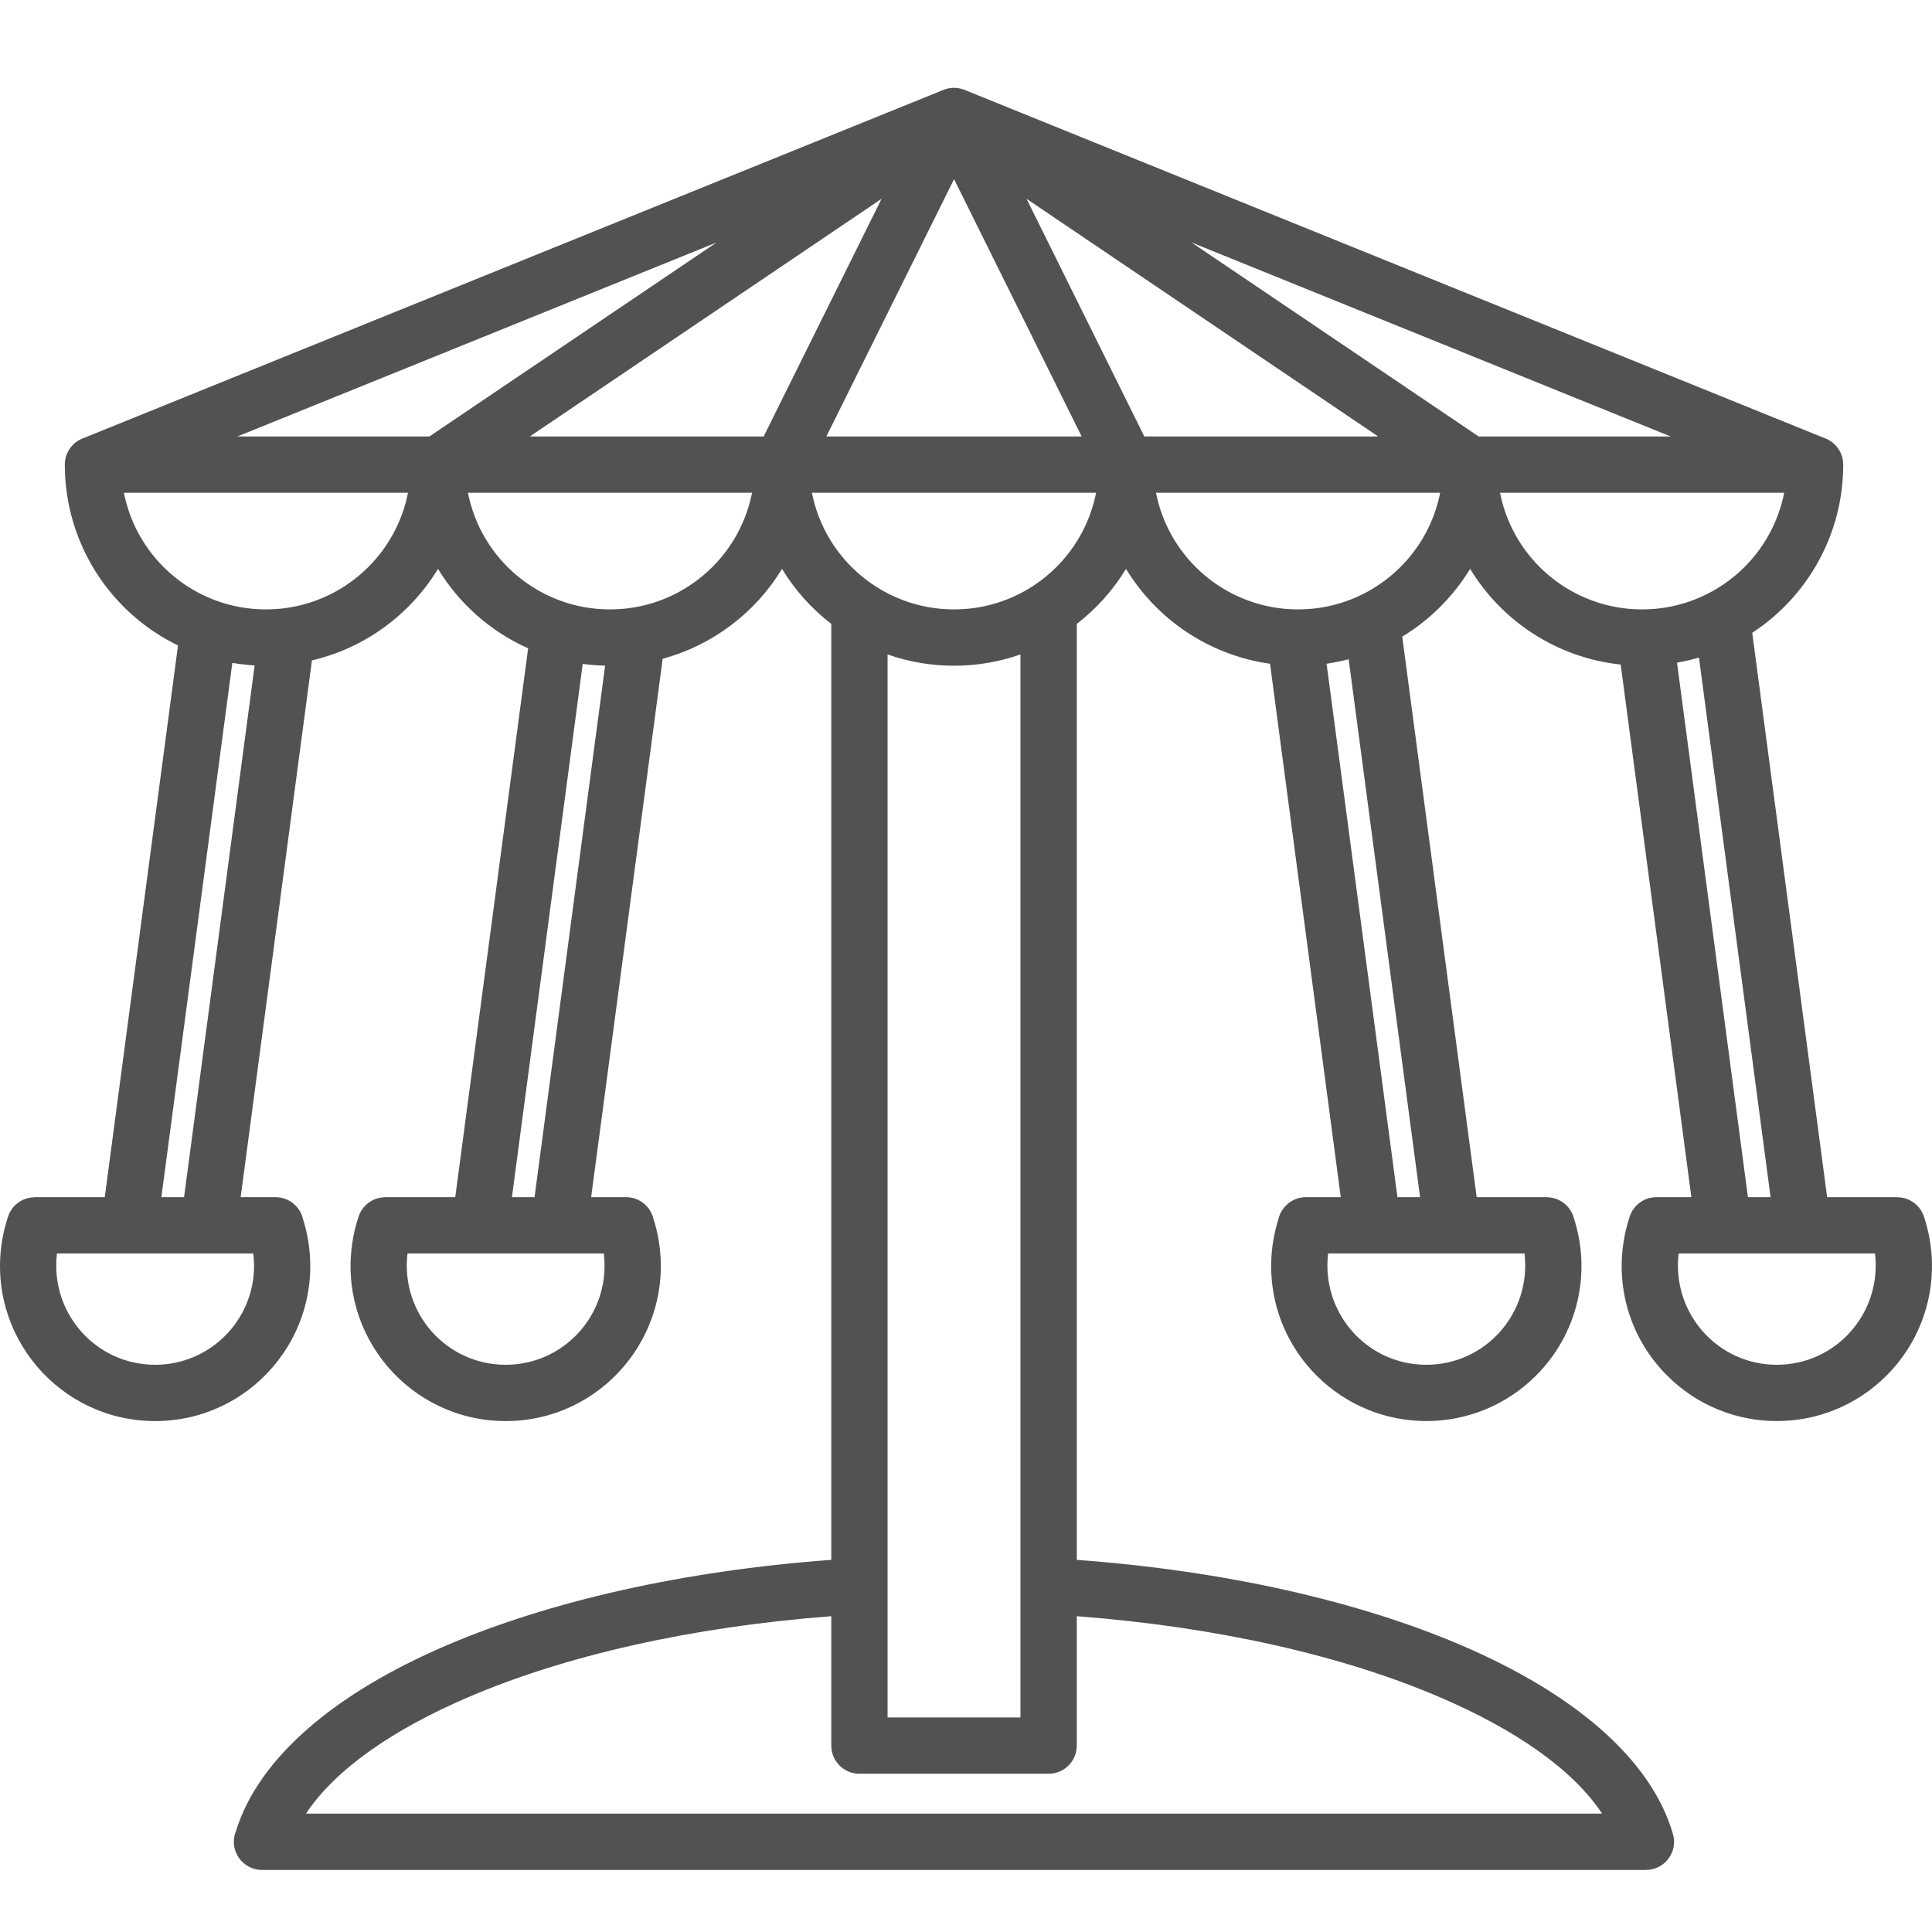 <svg width="44" height="44" viewBox="0 0 44 44" fill="none" xmlns="http://www.w3.org/2000/svg">
<path d="M17.392 9.94L20.077 4.528L12.067 9.94H17.392ZM30.212 15.116L31.826 27.265H32.341L30.715 15.014C30.55 15.057 30.382 15.09 30.212 15.116ZM30.535 27.265L28.924 15.116C27.546 14.924 26.35 14.115 25.644 12.956C25.351 13.439 24.97 13.864 24.523 14.209V35.525C27.913 35.774 30.949 36.472 33.279 37.469C35.855 38.571 37.607 40.065 38.1 41.768C38.22 42.179 37.91 42.586 37.487 42.586V42.587H5.967C5.614 42.587 5.326 42.299 5.326 41.947C5.326 41.862 5.342 41.781 5.372 41.707C5.889 40.03 7.63 38.558 10.177 37.469C12.507 36.472 15.542 35.774 18.932 35.525V14.209C18.485 13.864 18.103 13.439 17.81 12.956C17.204 13.953 16.233 14.693 15.092 15.003L13.463 27.265H14.259C14.562 27.265 14.815 27.476 14.881 27.757C14.935 27.921 14.974 28.087 15.003 28.259C15.354 30.419 13.688 32.364 11.517 32.364C9.344 32.364 7.678 30.419 8.031 28.259C8.06 28.069 8.107 27.884 8.168 27.703C8.258 27.435 8.507 27.267 8.773 27.267V27.265H10.368L12.028 14.765C11.175 14.385 10.457 13.749 9.975 12.956C9.342 13.997 8.31 14.759 7.104 15.04L5.481 27.265H6.275C6.578 27.265 6.833 27.476 6.899 27.757C6.951 27.921 6.991 28.087 7.019 28.259C7.372 30.419 5.706 32.364 3.533 32.364C1.361 32.364 -0.304 30.419 0.047 28.259C0.078 28.069 0.124 27.884 0.185 27.703C0.274 27.435 0.523 27.267 0.791 27.267V27.265H2.386L4.054 14.7C2.504 13.947 1.476 12.367 1.476 10.581C1.476 10.3 1.657 10.062 1.908 9.975L21.479 2.05C21.647 1.982 21.811 1.984 21.979 2.052L41.546 9.975C41.797 10.062 41.978 10.3 41.978 10.581C41.978 12.165 41.171 13.583 39.906 14.412L41.612 27.265H43.208V27.267C43.475 27.267 43.725 27.435 43.815 27.703C44.245 28.988 43.909 30.384 42.964 31.328C41.585 32.709 39.347 32.709 37.968 31.328C37.177 30.539 36.791 29.413 36.98 28.259C37.007 28.087 37.048 27.921 37.1 27.757C37.168 27.476 37.421 27.265 37.724 27.265H38.52L36.91 15.134C35.469 14.983 34.212 14.158 33.481 12.956C33.096 13.585 32.567 14.117 31.935 14.499L33.63 27.265H35.225V27.267C35.493 27.267 35.742 27.435 35.831 27.703C36.263 28.988 35.927 30.384 34.982 31.328C33.602 32.709 31.365 32.709 29.985 31.328C29.195 30.539 28.809 29.413 28.997 28.259C29.025 28.087 29.066 27.921 29.117 27.757C29.184 27.476 29.439 27.265 29.741 27.265H30.535ZM12.174 27.265L13.781 15.16C13.609 15.155 13.437 15.142 13.271 15.12L11.659 27.265H12.174ZM38.193 15.092L39.808 27.265H40.324L38.693 14.976C38.529 15.024 38.363 15.062 38.193 15.092ZM4.192 27.265L5.799 15.155C5.627 15.143 5.457 15.125 5.291 15.097L3.675 27.265H4.192ZM30.247 28.547C30.087 29.902 31.132 31.082 32.483 31.082C33.835 31.082 34.88 29.902 34.72 28.547H30.247ZM13.768 28.829C13.768 28.73 13.762 28.636 13.751 28.547H9.281C9.118 29.902 10.164 31.082 11.517 31.082C12.76 31.082 13.768 30.074 13.768 28.829ZM38.23 28.547C38.069 29.902 39.114 31.082 40.466 31.082C41.817 31.082 42.862 29.902 42.702 28.547H38.23ZM5.786 28.829C5.786 28.73 5.78 28.636 5.769 28.547H1.297C1.136 29.902 2.181 31.082 3.533 31.082C4.777 31.082 5.786 30.074 5.786 28.829ZM18.932 36.808C15.723 37.052 12.863 37.711 10.677 38.647C8.923 39.397 7.627 40.309 6.969 41.304H36.487C35.829 40.309 34.531 39.397 32.777 38.647C30.591 37.711 27.733 37.052 24.523 36.808V39.755C24.523 40.109 24.235 40.396 23.881 40.396H19.573C19.219 40.396 18.932 40.109 18.932 39.755V36.808ZM20.214 14.905V39.114H23.24V14.905C22.265 15.247 21.191 15.247 20.214 14.905ZM38.047 9.94L27.136 5.522L33.675 9.94H38.047ZM31.387 9.94L23.379 4.528L26.061 9.94H31.387ZM24.634 9.94L21.728 4.08L18.82 9.94H24.634ZM9.779 9.94L16.32 5.522L5.407 9.94H9.779ZM39.731 12.913C40.183 12.461 40.505 11.875 40.634 11.222H34.162C34.463 12.751 35.809 13.879 37.399 13.879C38.309 13.879 39.133 13.509 39.731 12.913ZM31.895 12.913C32.349 12.459 32.67 11.875 32.799 11.222H26.327C26.628 12.751 27.974 13.879 29.562 13.879C30.473 13.879 31.298 13.509 31.895 12.913ZM24.06 12.913C24.512 12.461 24.834 11.875 24.963 11.222H18.491C18.792 12.751 20.138 13.879 21.728 13.879C22.638 13.879 23.464 13.509 24.06 12.913ZM16.224 12.913C16.678 12.459 16.999 11.875 17.128 11.222H10.657C10.957 12.751 12.304 13.879 13.892 13.879C14.804 13.879 15.627 13.509 16.224 12.913ZM8.389 12.913C8.841 12.461 9.165 11.875 9.292 11.222H2.822C3.123 12.751 4.467 13.879 6.057 13.879C6.967 13.879 7.793 13.509 8.389 12.913Z" fill="#525252"/>
</svg>
